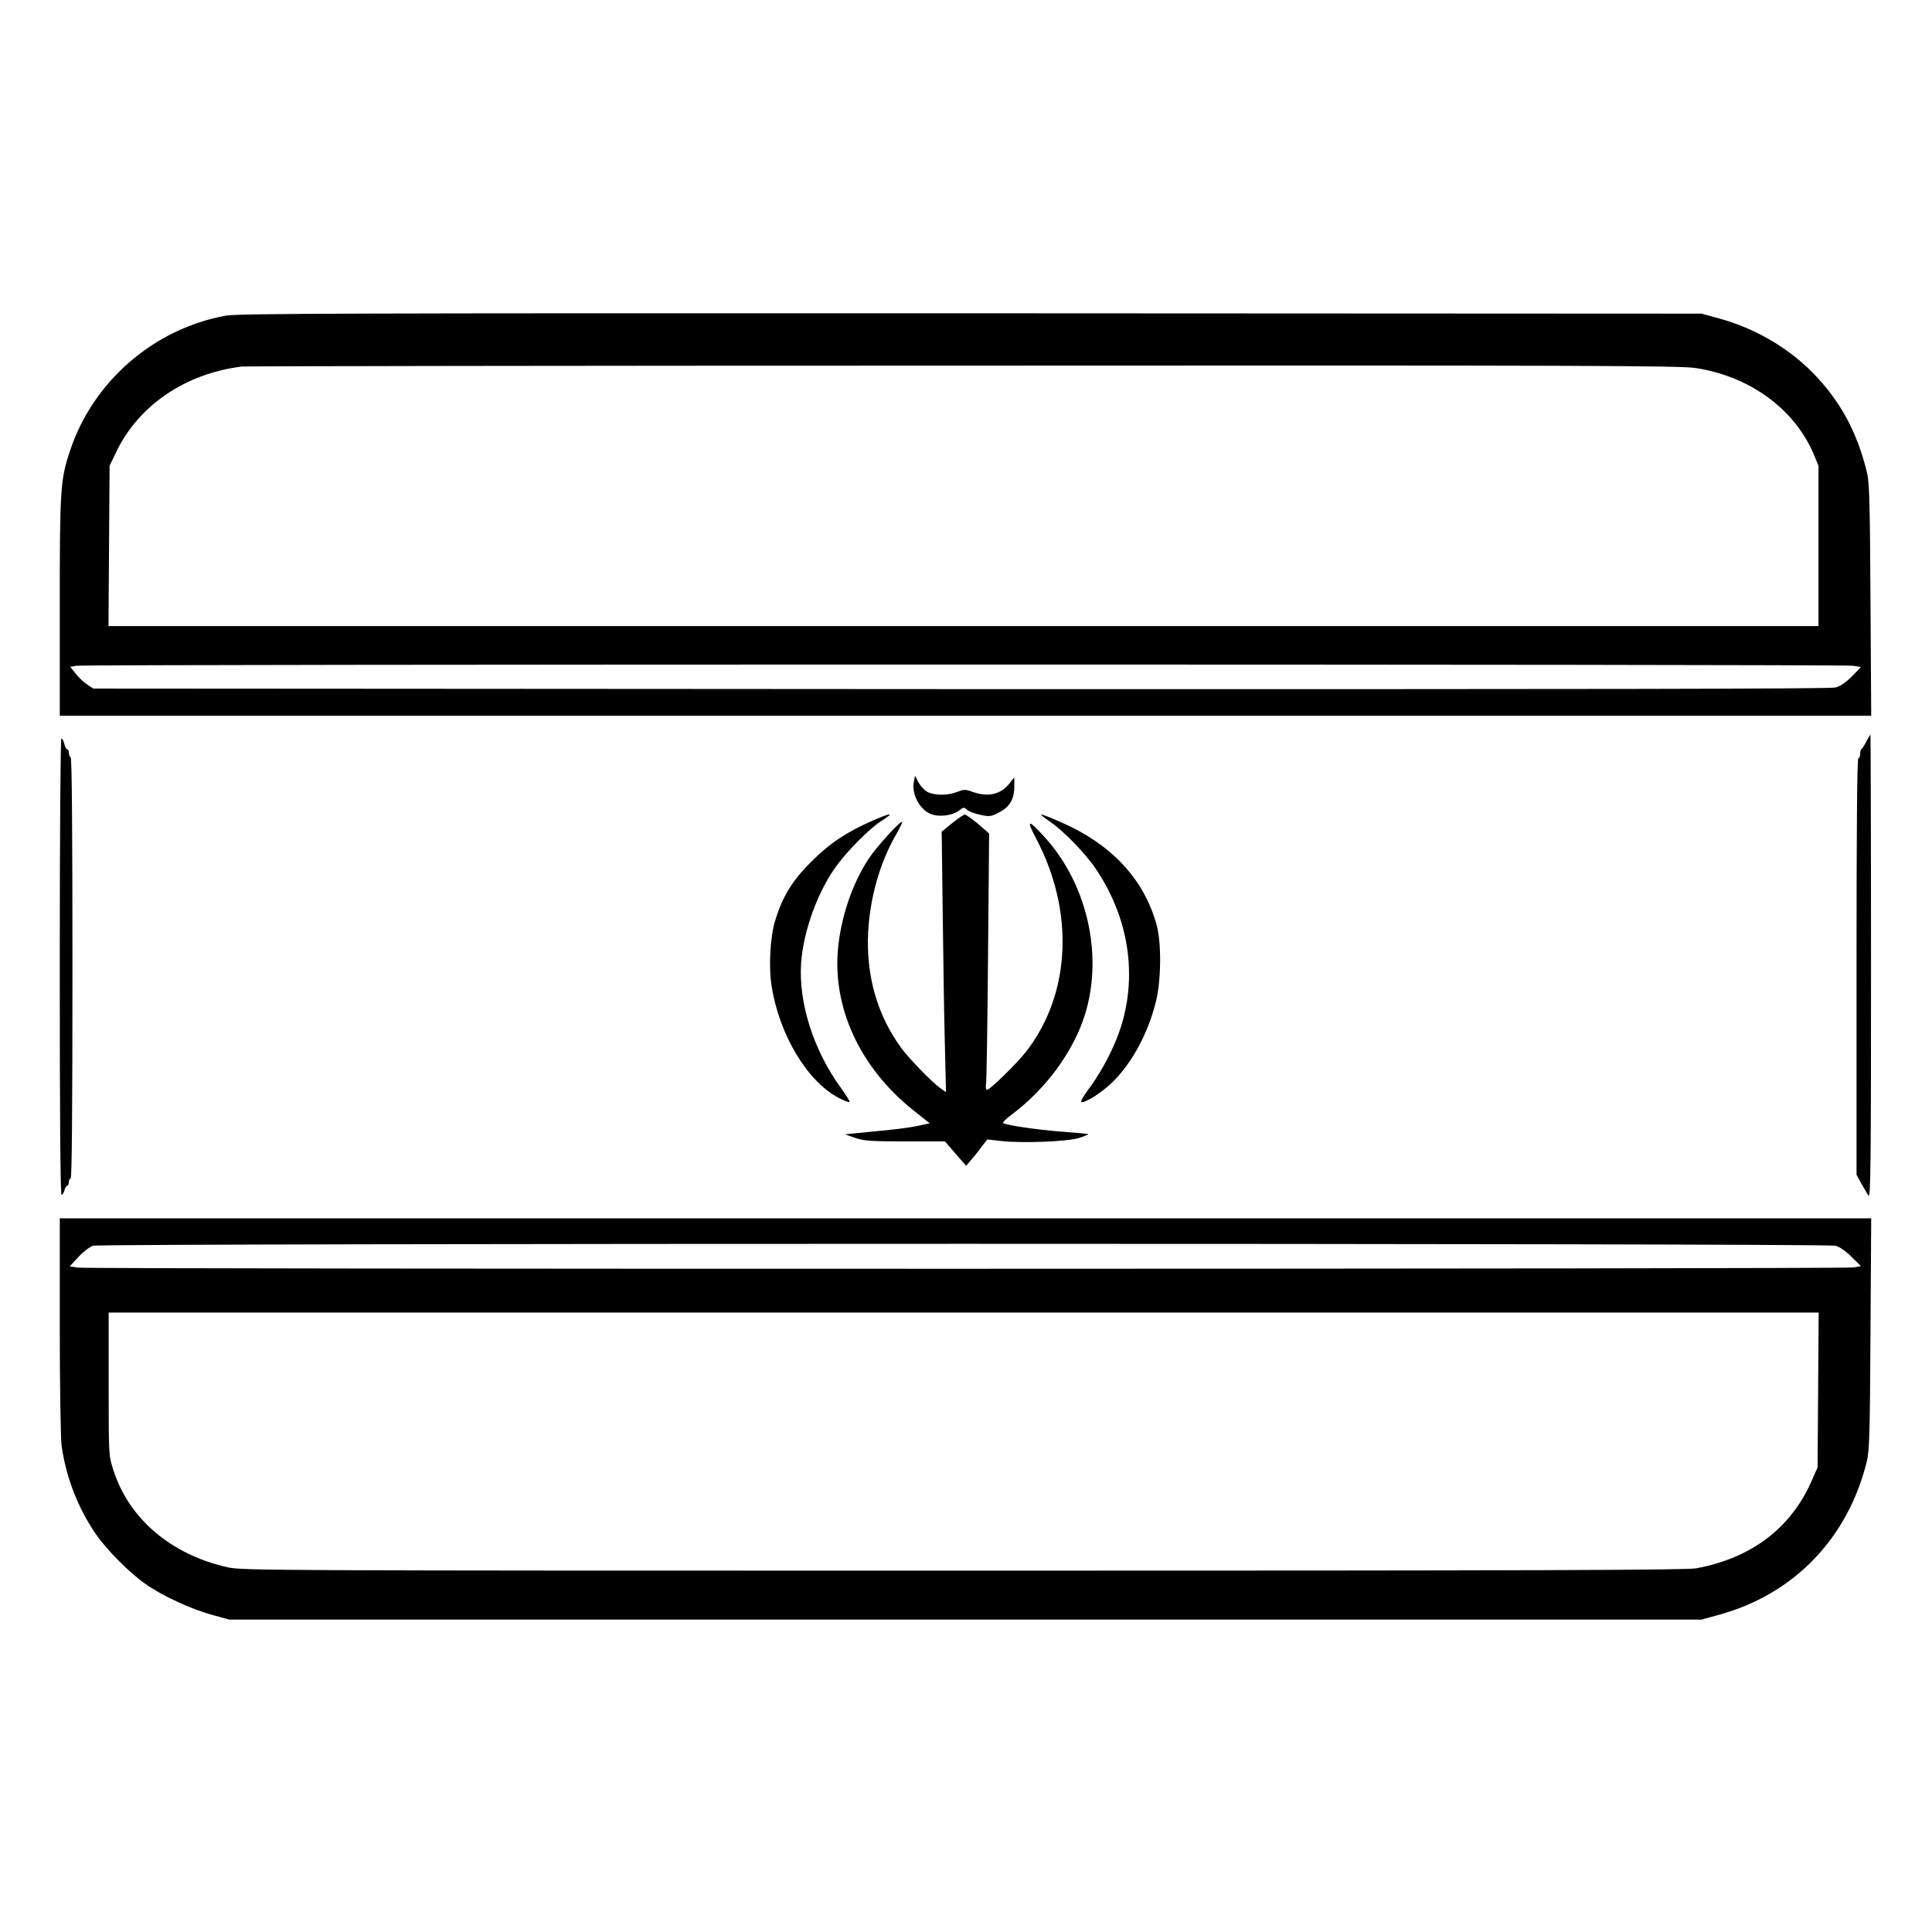 <?xml version="1.0" standalone="no"?>
<!DOCTYPE svg PUBLIC "-//W3C//DTD SVG 20010904//EN"
 "http://www.w3.org/TR/2001/REC-SVG-20010904/DTD/svg10.dtd">
<svg version="1.0" xmlns="http://www.w3.org/2000/svg"
 width="2048pt" height="2048pt" viewBox="0 0 2048 2048"
 preserveAspectRatio="xMidYMid meet">
<g transform="translate(0,2048) scale(0.192,-0.192)"
fill="#000000" stroke="none">
<path d="M1247 8924 c-399 -72 -737 -366 -862 -751 -52 -157 -55 -210 -55
-858 l0 -600 5001 0 5000 0 -4 640 c-3 547 -6 650 -20 706 -55 224 -149 396
-302 551 -137 138 -317 242 -512 296 l-98 27 -4035 2 c-3449 1 -4046 -1 -4113
-13z m8113 -289 c301 -45 552 -229 656 -482 l24 -58 0 -442 0 -443 -4720 0
-4721 0 3 443 3 442 36 75 c124 259 382 434 694 473 17 2 1808 5 3980 5 3391
2 3964 0 4045 -13z m870 -1644 l45 -7 -50 -51 c-34 -34 -64 -55 -91 -62 -30
-8 -1347 -10 -4830 -9 l-4789 3 -32 21 c-18 11 -46 38 -64 60 l-31 39 34 6
c47 9 9753 9 9808 0z M10304 6573 c-10 -21 -22 -39 -26 -41 -5 -2 -8 -15 -8
-28 0 -13 -4 -24 -10 -24 -7 0 -10 -390 -10 -1150 l0 -1149 26 -48 c15 -26 33
-57 40 -68 12 -16 14 182 14 1263 0 705 -2 1282 -3 1282 -2 0 -12 -17 -23 -37z
M330 5330 c0 -817 3 -1260 10 -1260 5 0 12 11 16 25 3 14 10 25 15 25 5 0 9 9
9 20 0 11 5 20 10 20 7 0 10 393 10 1159 0 763 -3 1162 -10 1166 -5 3 -10 15
-10 26 0 10 -4 19 -9 19 -5 0 -12 14 -16 30 -4 17 -11 30 -16 30 -5 0 -9 -499
-9 -1260z M5046 6353 c-16 -70 34 -162 100 -183 45 -15 115 -5 149 22 24 19
27 19 44 4 10 -9 43 -22 73 -28 51 -11 59 -10 103 13 59 29 85 73 85 144 l0
50 -26 -33 c-49 -62 -118 -78 -205 -47 -39 14 -47 14 -83 0 -51 -21 -125 -21
-165 -1 -17 9 -39 33 -50 53 l-19 37 -6 -31z M4816 6135 c-142 -62 -235 -124
-336 -225 -105 -104 -158 -190 -200 -325 -28 -90 -37 -256 -20 -362 43 -272
199 -530 373 -619 27 -14 52 -24 57 -22 4 2 -16 35 -45 75 -153 209 -237 471
-222 693 13 181 95 404 202 545 61 82 180 200 238 237 78 50 63 51 -47 3z
M5257 6122 l-58 -47 6 -470 c3 -258 8 -582 12 -719 l6 -249 -30 21 c-47 33
-171 161 -215 220 -134 181 -197 401 -185 641 10 190 64 382 151 534 24 43 41
77 36 77 -14 0 -145 -144 -183 -203 -88 -132 -150 -311 -169 -484 -36 -333
117 -668 413 -905 l92 -73 -54 -12 c-30 -7 -103 -18 -164 -24 -60 -6 -141 -14
-180 -18 l-70 -7 55 -19 c48 -17 83 -20 276 -20 l221 0 58 -67 59 -68 28 33
c15 17 42 50 58 73 l31 40 77 -9 c118 -13 367 -3 430 17 30 10 52 19 50 21 -1
2 -69 8 -149 14 -131 10 -301 35 -321 47 -5 3 18 25 50 49 165 124 302 298
376 478 141 340 57 779 -203 1059 -86 94 -96 90 -40 -16 212 -402 191 -856
-54 -1173 -50 -65 -201 -213 -217 -213 -7 0 -9 13 -6 33 3 17 8 336 11 707 l6
675 -61 53 c-34 28 -67 52 -73 51 -7 0 -38 -21 -70 -47z M5797 6130 c72 -48
194 -173 252 -259 195 -287 238 -632 117 -937 -38 -97 -100 -207 -162 -289
-24 -33 -40 -61 -34 -63 20 -7 117 55 175 113 107 106 194 269 237 442 29 116
31 325 4 422 -70 256 -252 450 -537 572 -49 22 -94 39 -100 39 -6 0 16 -18 48
-40z M330 3348 c0 -339 5 -623 10 -663 25 -177 91 -345 189 -488 61 -88 184
-212 272 -274 91 -65 251 -139 366 -171 l98 -27 4065 0 4065 0 98 27 c413 114
710 423 814 847 14 56 17 159 20 704 l4 637 -5000 0 -5001 0 0 -592z m9803
441 c24 -6 58 -30 90 -62 l52 -51 -45 -7 c-57 -9 -9739 -10 -9800 -1 l-45 7
49 53 c27 29 63 56 80 61 46 14 9571 14 9619 0z m-95 -796 l-3 -428 -31 -70
c-114 -264 -334 -431 -639 -487 -56 -10 -844 -13 -4045 -13 -3829 0 -3978 1
-4060 18 -314 69 -549 268 -635 540 -25 78 -25 80 -25 473 l0 394 4720 0 4721
0 -3 -427z"/>
</g>
</svg>
